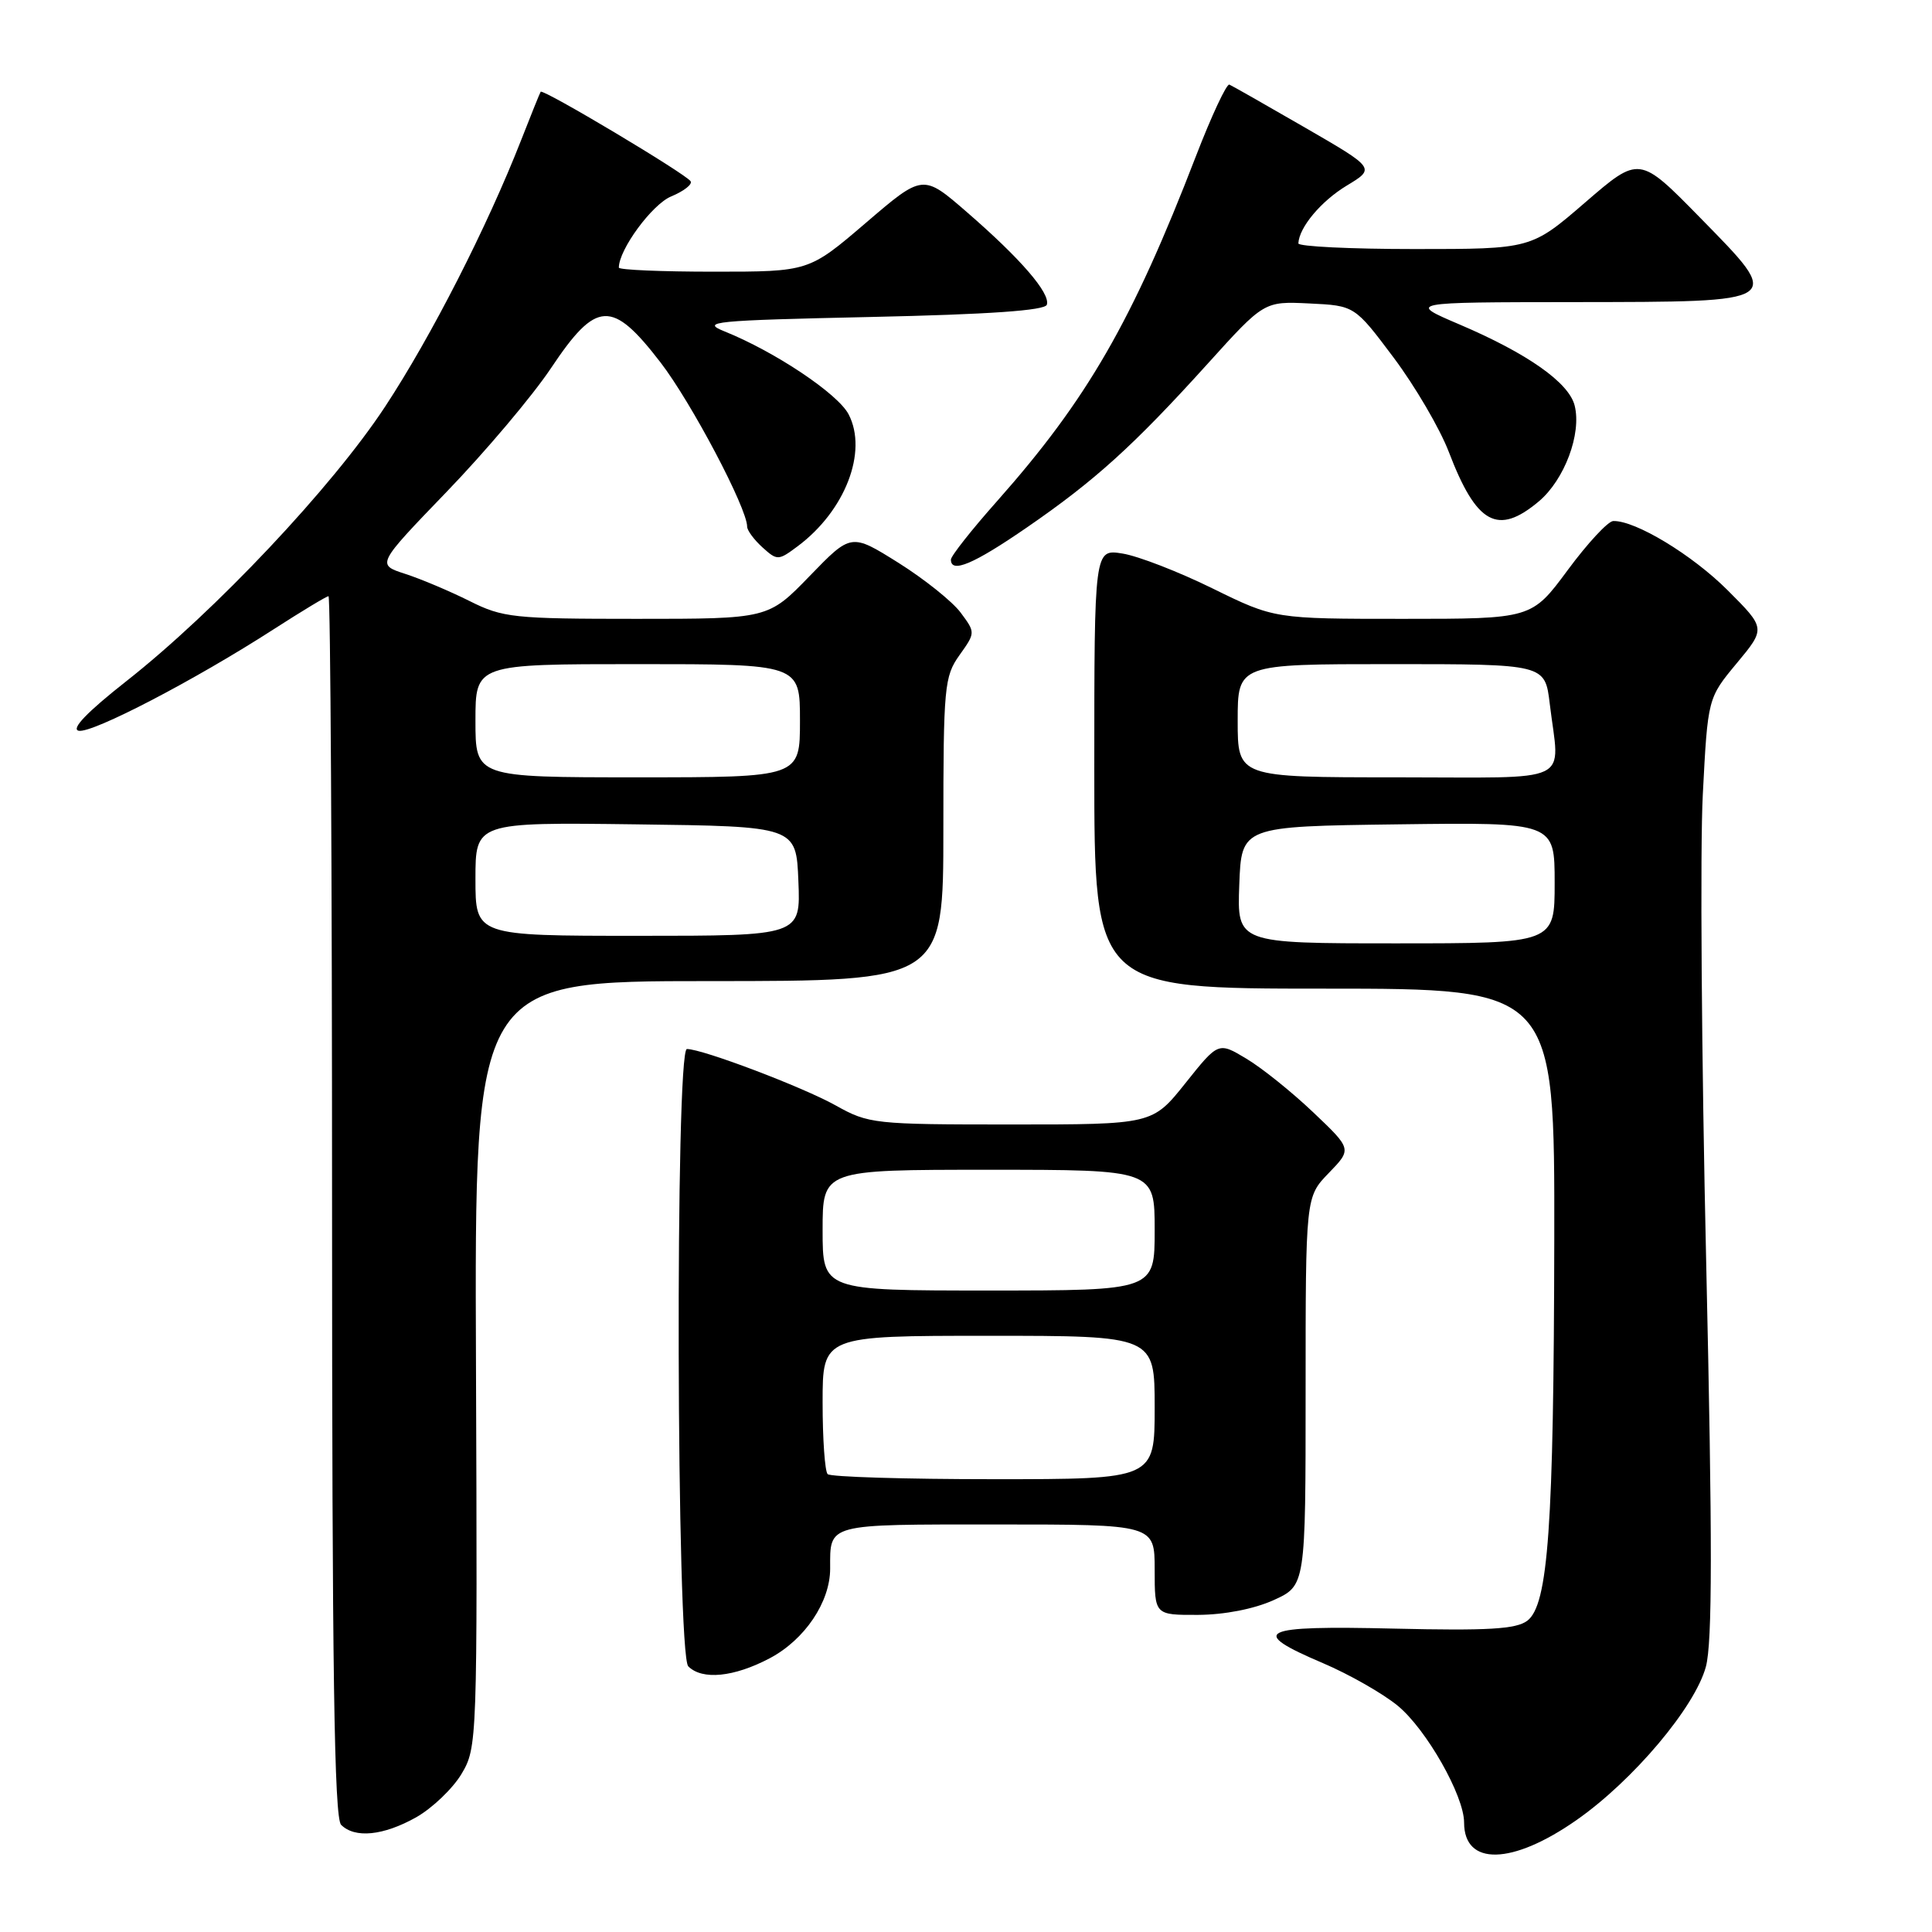 <?xml version="1.0" encoding="UTF-8" standalone="no"?>
<!DOCTYPE svg PUBLIC "-//W3C//DTD SVG 1.1//EN" "http://www.w3.org/Graphics/SVG/1.1/DTD/svg11.dtd" >
<svg xmlns="http://www.w3.org/2000/svg" xmlns:xlink="http://www.w3.org/1999/xlink" version="1.1" viewBox="0 0 256 256">
 <g >
 <path fill="currentColor"
d=" M 208.91 241.16 C 216.40 235.92 224.60 226.20 226.04 220.84 C 226.90 217.65 226.91 204.27 226.08 167.33 C 225.46 140.24 225.26 112.32 225.63 105.29 C 226.29 92.50 226.29 92.50 230.13 87.88 C 233.97 83.26 233.97 83.26 228.92 78.21 C 224.22 73.51 216.68 68.95 213.76 69.04 C 213.07 69.06 210.35 71.99 207.73 75.54 C 202.95 82.00 202.95 82.00 185.92 82.00 C 168.88 82.00 168.88 82.00 160.69 77.98 C 156.18 75.76 150.81 73.68 148.75 73.35 C 145.00 72.74 145.00 72.74 145.00 101.87 C 145.00 131.00 145.00 131.00 175.50 131.00 C 206.00 131.00 206.00 131.00 205.95 164.25 C 205.88 202.35 205.15 212.66 202.37 214.76 C 200.89 215.87 197.18 216.09 184.75 215.80 C 166.83 215.37 165.29 216.12 175.31 220.38 C 178.78 221.86 183.24 224.40 185.22 226.03 C 189.01 229.16 194.00 237.94 194.00 241.50 C 194.00 247.28 200.37 247.14 208.91 241.16 Z  M 55.13 240.81 C 57.27 239.60 59.98 237.01 61.15 235.06 C 63.24 231.55 63.26 230.83 63.07 180.75 C 62.87 130.00 62.87 130.00 93.93 130.00 C 125.00 130.00 125.00 130.00 125.00 109.90 C 125.00 91.00 125.13 89.63 127.13 86.82 C 129.26 83.83 129.26 83.82 127.28 81.16 C 126.19 79.70 122.48 76.73 119.04 74.57 C 112.78 70.65 112.78 70.65 107.29 76.32 C 101.79 82.00 101.79 82.00 84.36 82.00 C 68.04 82.00 66.63 81.85 62.22 79.64 C 59.62 78.34 55.79 76.72 53.69 76.04 C 49.89 74.81 49.89 74.81 59.20 65.15 C 64.32 59.84 70.54 52.48 73.01 48.78 C 79.03 39.77 81.08 39.66 87.52 48.02 C 91.62 53.35 99.00 67.34 99.00 69.78 C 99.00 70.28 99.91 71.51 101.02 72.52 C 102.99 74.30 103.13 74.30 105.71 72.37 C 111.99 67.68 115.01 59.85 112.45 54.91 C 111.04 52.18 102.69 46.60 96.00 43.91 C 92.80 42.62 94.44 42.46 115.42 42.00 C 131.09 41.66 138.45 41.14 138.71 40.38 C 139.21 38.87 135.23 34.27 128.12 28.11 C 122.29 23.05 122.29 23.05 114.73 29.53 C 107.17 36.00 107.17 36.00 94.59 36.00 C 87.66 36.00 82.00 35.76 82.00 35.46 C 82.00 33.07 86.41 27.07 88.93 26.03 C 90.61 25.33 91.77 24.43 91.51 24.02 C 90.91 23.05 71.91 11.71 71.64 12.16 C 71.52 12.35 70.37 15.20 69.08 18.50 C 64.56 30.05 57.15 44.58 51.03 53.88 C 44.03 64.53 28.50 81.01 16.74 90.26 C 11.53 94.36 9.37 96.61 10.43 96.83 C 12.23 97.19 25.83 90.11 36.28 83.37 C 40.01 80.97 43.27 79.00 43.53 79.00 C 43.79 79.00 44.00 115.36 44.00 159.80 C 44.00 221.31 44.29 240.89 45.20 241.80 C 47.02 243.62 50.79 243.24 55.13 240.81 Z  M 101.99 219.73 C 106.64 217.27 110.00 212.28 110.00 207.85 C 110.00 201.83 109.34 202.00 132.11 202.00 C 153.00 202.00 153.00 202.00 153.00 208.00 C 153.00 214.00 153.00 214.00 158.75 213.98 C 162.25 213.96 166.16 213.20 168.75 212.03 C 173.00 210.10 173.00 210.10 173.00 184.35 C 173.00 158.60 173.00 158.60 176.07 155.43 C 179.14 152.26 179.14 152.26 174.00 147.38 C 171.18 144.70 167.20 141.50 165.15 140.28 C 161.44 138.05 161.44 138.05 157.07 143.53 C 152.70 149.00 152.70 149.00 133.98 149.00 C 115.82 149.00 115.11 148.92 110.74 146.48 C 106.38 144.04 93.09 139.00 91.02 139.00 C 89.45 139.00 89.63 219.23 91.20 220.80 C 93.05 222.65 97.25 222.23 101.99 219.73 Z  M 136.07 69.89 C 145.09 63.68 150.19 59.07 160.00 48.22 C 167.50 39.92 167.50 39.92 173.50 40.21 C 179.50 40.50 179.50 40.50 184.66 47.38 C 187.50 51.17 190.79 56.79 191.97 59.87 C 195.64 69.47 198.45 71.02 203.91 66.43 C 207.31 63.56 209.59 57.47 208.65 53.74 C 207.89 50.70 202.41 46.84 193.41 43.00 C 186.50 40.05 186.50 40.05 208.63 40.03 C 236.66 39.99 236.38 40.18 225.24 28.81 C 217.22 20.63 217.22 20.63 210.05 26.82 C 202.89 33.00 202.89 33.00 187.44 33.00 C 178.95 33.00 172.02 32.66 172.04 32.25 C 172.14 30.12 175.05 26.65 178.44 24.60 C 182.25 22.30 182.25 22.30 172.91 16.90 C 167.77 13.93 163.27 11.37 162.90 11.21 C 162.54 11.05 160.54 15.32 158.46 20.71 C 150.02 42.60 144.07 52.92 132.12 66.40 C 128.75 70.19 126.00 73.68 126.00 74.15 C 126.00 76.02 129.00 74.76 136.07 69.89 Z  M 164.21 117.25 C 164.50 109.50 164.50 109.50 185.25 109.23 C 206.00 108.96 206.00 108.96 206.00 116.98 C 206.00 125.00 206.00 125.00 184.96 125.00 C 163.92 125.00 163.92 125.00 164.21 117.25 Z  M 164.00 95.50 C 164.00 88.00 164.00 88.00 184.36 88.00 C 204.72 88.00 204.72 88.00 205.35 93.25 C 206.65 104.09 208.93 103.00 185.00 103.00 C 164.00 103.00 164.00 103.00 164.00 95.50 Z  M 63.00 116.48 C 63.00 108.96 63.00 108.96 84.25 109.23 C 105.50 109.50 105.50 109.50 105.79 116.75 C 106.09 124.00 106.09 124.00 84.54 124.00 C 63.00 124.00 63.00 124.00 63.00 116.48 Z  M 63.00 95.50 C 63.00 88.00 63.00 88.00 84.50 88.00 C 106.00 88.00 106.00 88.00 106.00 95.50 C 106.00 103.00 106.00 103.00 84.50 103.00 C 63.00 103.00 63.00 103.00 63.00 95.50 Z  M 109.67 195.33 C 109.30 194.97 109.00 190.69 109.00 185.83 C 109.00 177.00 109.00 177.00 131.00 177.00 C 153.00 177.00 153.00 177.00 153.00 186.50 C 153.00 196.00 153.00 196.00 131.67 196.00 C 119.93 196.00 110.03 195.70 109.67 195.33 Z  M 109.00 163.00 C 109.00 155.00 109.00 155.00 131.00 155.00 C 153.00 155.00 153.00 155.00 153.00 163.00 C 153.00 171.00 153.00 171.00 131.00 171.00 C 109.00 171.00 109.00 171.00 109.00 163.00 Z "/>
</g>
</svg>
